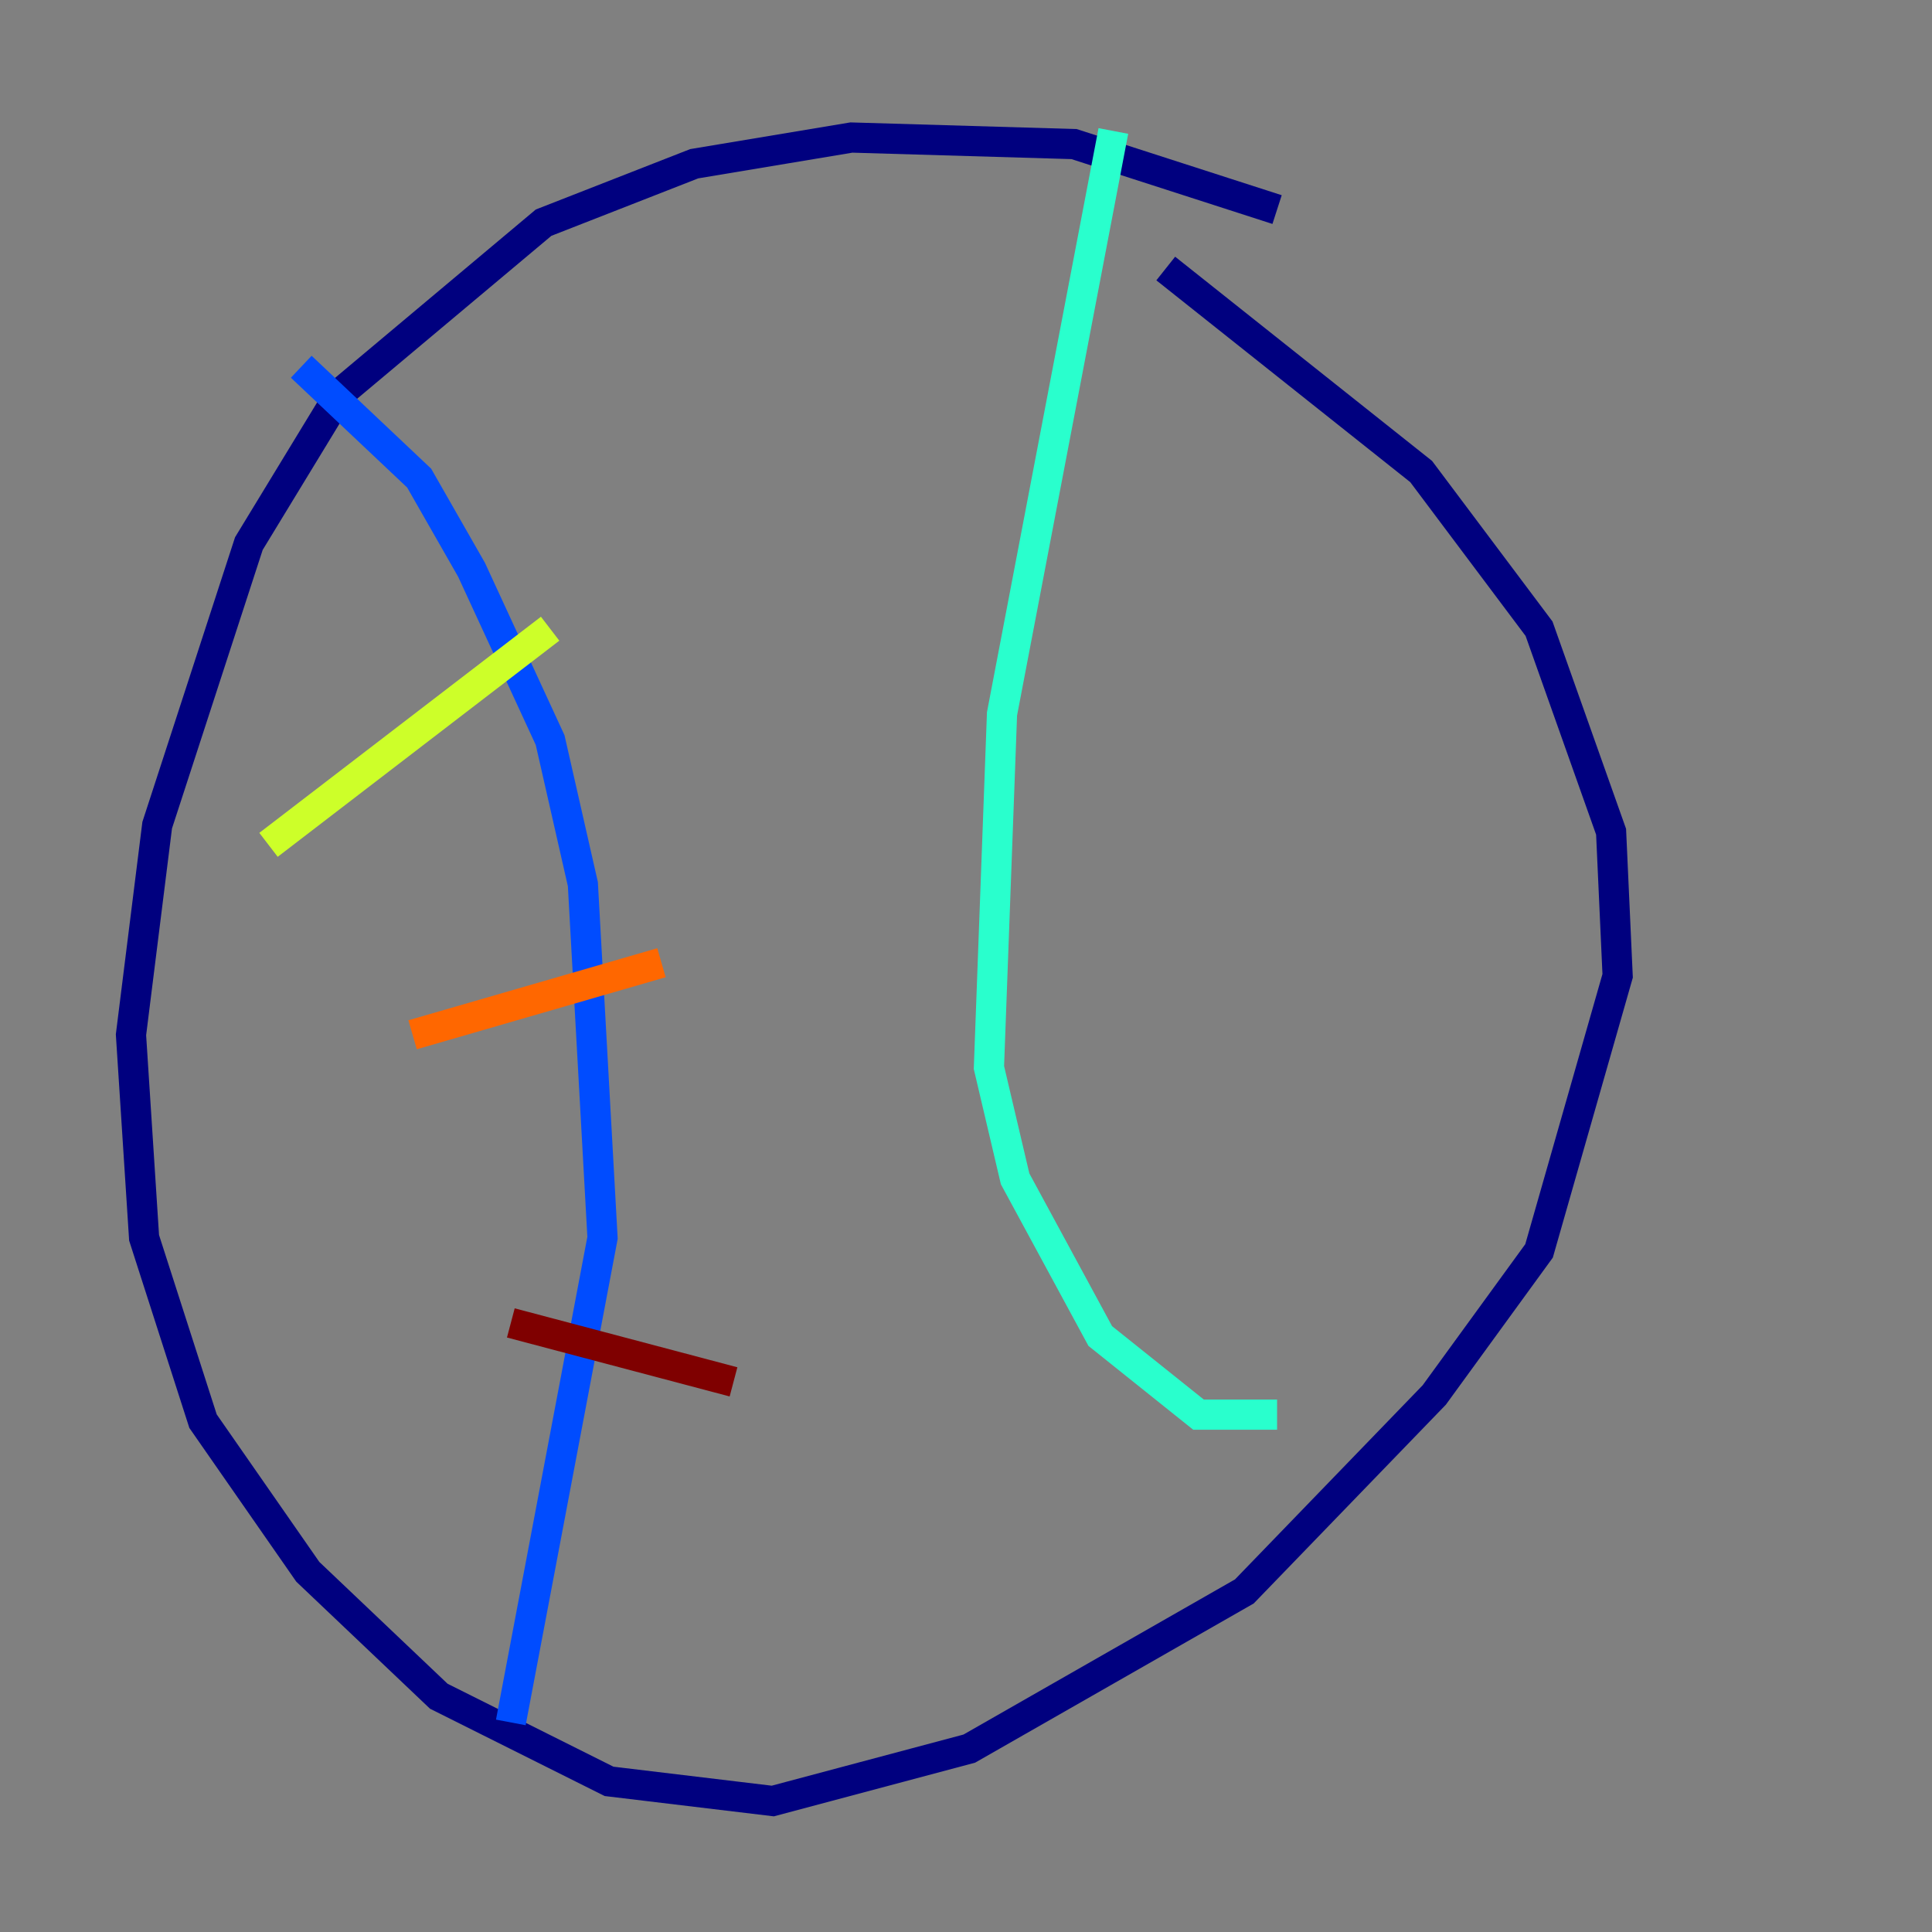 <?xml version="1.0" encoding="utf-8" ?>
<svg baseProfile="tiny" height="128" version="1.2" viewBox="0,0,128,128" width="128" xmlns="http://www.w3.org/2000/svg" xmlns:ev="http://www.w3.org/2001/xml-events" xmlns:xlink="http://www.w3.org/1999/xlink"><rect x="0" y="0" width="128" height="128" fill="#808080" stroke="none"/><defs /><polyline fill="none" points="84.61,13.885 71.159,9.546 56.407,9.112 45.993,10.848 36.014,14.752 22.563,26.034 16.488,36.014 10.414,54.671 8.678,68.556 9.546,82.007 13.451,94.156 20.393,104.136 29.071,112.38 40.352,118.02 51.2,119.322 64.217,115.851 82.441,105.437 95.024,92.42 101.966,82.875 107.173,64.651 106.739,55.105 101.966,41.654 94.156,31.241 77.234,17.79" stroke="#00007f" stroke-width="2" /><polyline fill="none" points="19.959,24.298 27.77,31.675 31.241,37.749 36.447,49.031 38.617,58.576 39.919,82.007 33.844,114.115" stroke="#004cff" stroke-width="2" /><polyline fill="none" points="73.763,8.678 66.386,47.295 65.519,70.725 67.254,78.102 72.895,88.515 79.403,93.722 84.61,93.722" stroke="#29ffcd" stroke-width="2" /><polyline fill="none" points="17.79,55.973 36.447,41.654" stroke="#cdff29" stroke-width="2" /><polyline fill="none" points="27.336,68.556 43.824,63.783" stroke="#ff6700" stroke-width="2" /><polyline fill="none" points="33.844,87.647 48.597,91.552" stroke="#7f0000" stroke-width="2" /></svg>